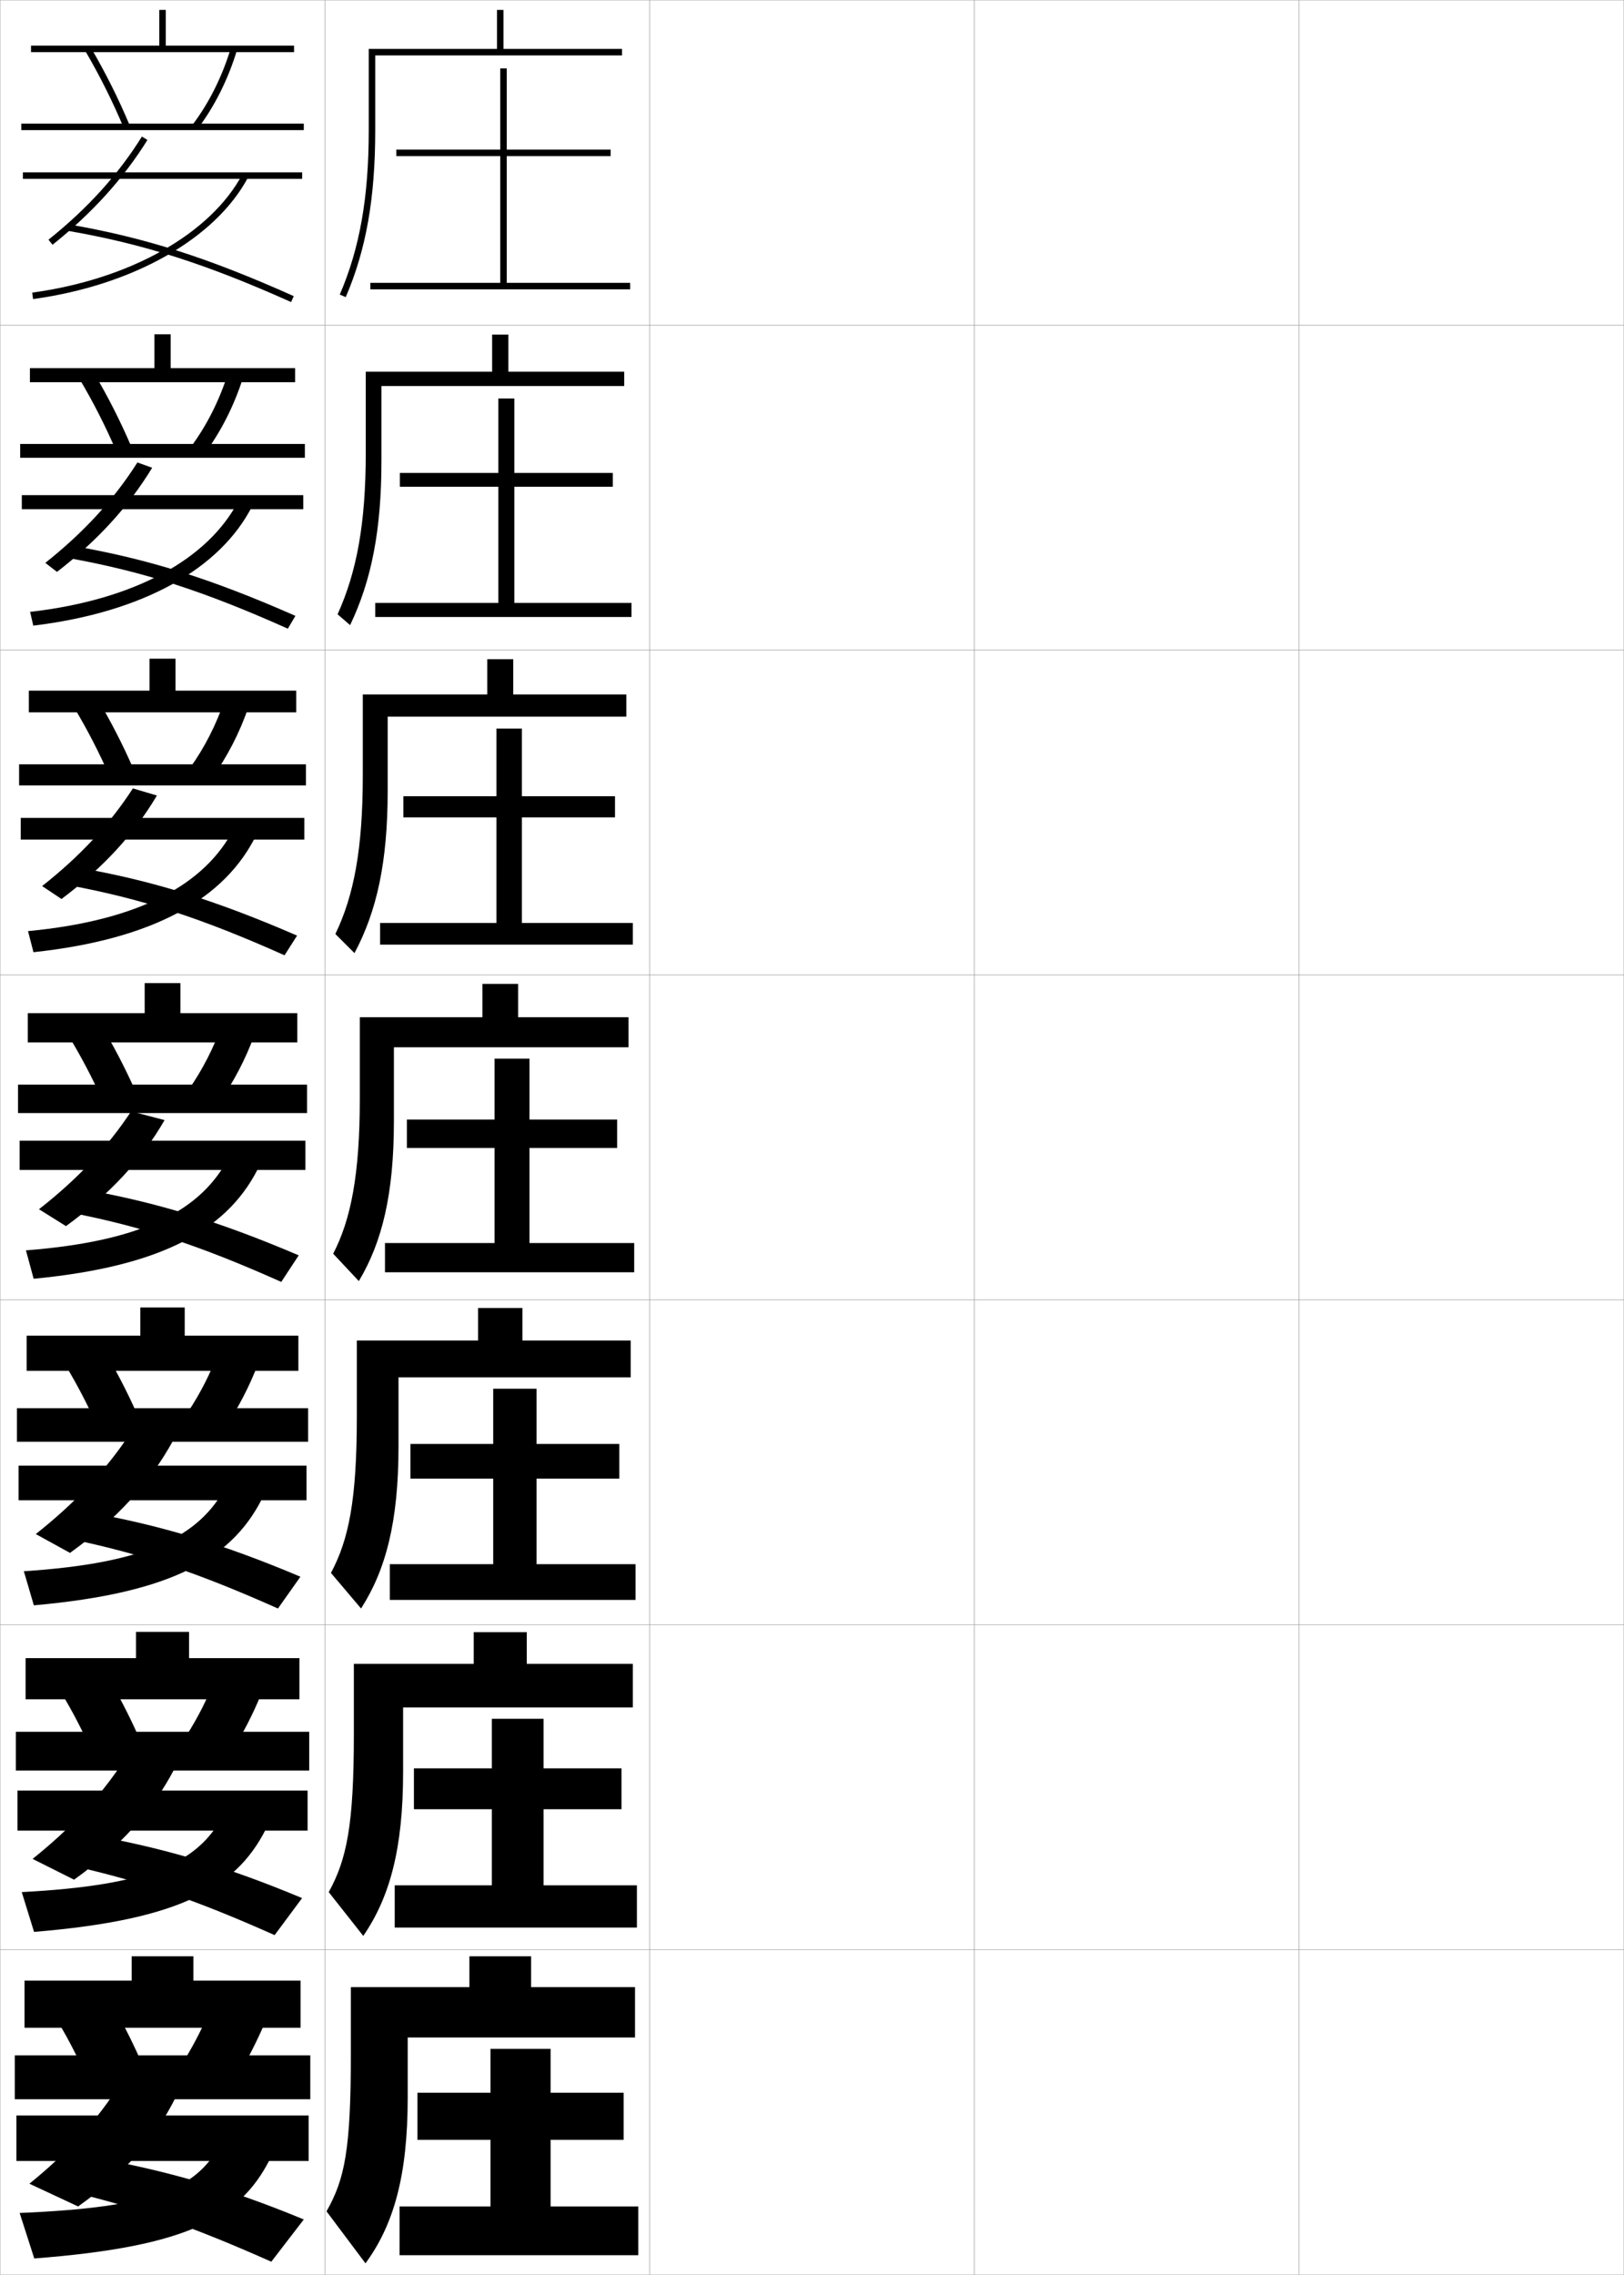 <?xml version="1.0" encoding="utf-8"?>
<!-- Generator: Adobe Illustrator 11 Build 225, SVG Export Plug-In . SVG Version: 6.0.0 Build 78)  -->
<!DOCTYPE svg PUBLIC "-//W3C//DTD SVG 1.0//EN"    "http://www.w3.org/TR/2001/REC-SVG-20010904/DTD/svg10.dtd">
<svg  xmlns="http://www.w3.org/2000/svg" xmlns:xlink="http://www.w3.org/1999/xlink" xmlns:a="http://ns.adobe.com/AdobeSVGViewerExtensions/3.0/"
	 width="500.1" height="700.1" viewBox="0 0 500.1 700.1"
	 overflow="visible" enable-background="new 0 0 500.1 700.1" xml:space="preserve">
		<g id="glyphs">
			<g>
				<rect x="0.05" y="0.05" fill="none" stroke="#999999" stroke-width="0.1" width="100" height="100"/> 
				<rect x="0.05" y="100.05" fill="none" stroke="#999999" stroke-width="0.1" width="100" height="100"/> 
				<rect x="0.05" y="200.05" fill="none" stroke="#999999" stroke-width="0.1" width="100" height="100"/> 
				<rect x="0.05" y="300.05" fill="none" stroke="#999999" stroke-width="0.1" width="100" height="100"/> 
				<rect x="0.05" y="400.05" fill="none" stroke="#999999" stroke-width="0.1" width="100" height="100"/> 
				<rect x="0.05" y="500.05" fill="none" stroke="#999999" stroke-width="0.1" width="100" height="100"/> 
				<rect x="0.05" y="600.05" fill="none" stroke="#999999" stroke-width="0.1" width="100" height="100"/> 
				<rect x="100.05" y="0.05" fill="none" stroke="#999999" stroke-width="0.1" width="100" height="100"/> 
				<rect x="100.05" y="100.05" fill="none" stroke="#999999" stroke-width="0.1" width="100" height="100"/> 
				<rect x="100.05" y="200.05" fill="none" stroke="#999999" stroke-width="0.1" width="100" height="100"/> 
				<rect x="100.05" y="300.05" fill="none" stroke="#999999" stroke-width="0.1" width="100" height="100"/> 
				<rect x="100.05" y="400.05" fill="none" stroke="#999999" stroke-width="0.1" width="100" height="100"/> 
				<rect x="100.05" y="500.05" fill="none" stroke="#999999" stroke-width="0.1" width="100" height="100"/> 
				<rect x="100.05" y="600.05" fill="none" stroke="#999999" stroke-width="0.1" width="100" height="100"/> 
				<rect x="200.05" y="0.05" fill="none" stroke="#999999" stroke-width="0.1" width="100" height="100"/> 
				<rect x="200.05" y="100.05" fill="none" stroke="#999999" stroke-width="0.1" width="100" height="100"/> 
				<rect x="200.05" y="200.05" fill="none" stroke="#999999" stroke-width="0.1" width="100" height="100"/> 
				<rect x="200.05" y="300.05" fill="none" stroke="#999999" stroke-width="0.1" width="100" height="100"/> 
				<rect x="200.05" y="400.05" fill="none" stroke="#999999" stroke-width="0.1" width="100" height="100"/> 
				<rect x="200.05" y="500.05" fill="none" stroke="#999999" stroke-width="0.1" width="100" height="100"/> 
				<rect x="200.05" y="600.05" fill="none" stroke="#999999" stroke-width="0.1" width="100" height="100"/> 
				<rect x="300.05" y="0.05" fill="none" stroke="#999999" stroke-width="0.1" width="100" height="100"/> 
				<rect x="300.05" y="100.05" fill="none" stroke="#999999" stroke-width="0.1" width="100" height="100"/> 
				<rect x="300.05" y="200.05" fill="none" stroke="#999999" stroke-width="0.1" width="100" height="100"/> 
				<rect x="300.05" y="300.05" fill="none" stroke="#999999" stroke-width="0.1" width="100" height="100"/> 
				<rect x="300.05" y="400.05" fill="none" stroke="#999999" stroke-width="0.1" width="100" height="100"/> 
				<rect x="300.05" y="500.05" fill="none" stroke="#999999" stroke-width="0.1" width="100" height="100"/> 
				<rect x="300.05" y="600.05" fill="none" stroke="#999999" stroke-width="0.1" width="100" height="100"/> 
				<rect x="400.05" y="0.05" fill="none" stroke="#999999" stroke-width="0.1" width="100" height="100"/> 
				<rect x="400.05" y="100.05" fill="none" stroke="#999999" stroke-width="0.1" width="100" height="100"/> 
				<rect x="400.05" y="200.05" fill="none" stroke="#999999" stroke-width="0.1" width="100" height="100"/> 
				<rect x="400.05" y="300.05" fill="none" stroke="#999999" stroke-width="0.1" width="100" height="100"/> 
				<rect x="400.05" y="400.05" fill="none" stroke="#999999" stroke-width="0.1" width="100" height="100"/> 
				<rect x="400.05" y="500.05" fill="none" stroke="#999999" stroke-width="0.1" width="100" height="100"/> 
				<rect x="400.05" y="600.05" fill="none" stroke="#999999" stroke-width="0.1" width="100" height="100"/> 
			</g>
			<g>
				<g>
					<g>
						<polygon points="51.05,14.05 51.05,3.05 49.05,3.05 49.05,14.05 
							9.55,14.05 9.55,16.05 90.55,16.05 90.55,14.05 "/>
						<path d="M26.187,15.556c4.546,7.758,8.562,15.792,11.94,23.88l1.846-0.771
							c-3.412-8.171-7.47-16.286-12.06-24.12L26.187,15.556z"/>
						<path d="M59.254,38.444l1.592,1.211c5.222-6.866,9.427-15.274,12.161-24.315
							l-1.914-0.58C68.427,23.576,64.333,31.766,59.254,38.444z"/>
						<rect x="6.55" y="38.05" width="87" height="2"/> 
					</g>
					<g>
						<rect x="7.05" y="53.05" width="86" height="2"/> 
						<path d="M14.926,73.769l1.248,1.562c12.231-9.773,21.791-20.324,29.225-32.252
							l-1.697-1.059C36.39,53.754,26.977,64.139,14.926,73.769z"/>
						<path d="M20.88,71.035c23.208,4.015,42.487,10.162,68.762,21.927l0.816-1.824
							C64.02,79.298,44.606,73.109,21.22,69.064L20.88,71.035z"/>
						<path d="M9.914,90.06l0.271,1.98c30.802-4.22,56.187-18.598,66.247-37.521
							l-1.766-0.938C64.902,71.946,40.091,85.925,9.914,90.06z"/>
					</g>
				</g>
				<g>
					<g>
						<polygon points="9.217,113.3 9.217,117.633 90.883,117.633 90.883,113.3 
							52.55,113.3 52.55,102.883 47.55,102.883 47.55,113.3 "/>
						<path d="M35.947,139.205l4.538-1.642c-3.325-7.797-7.251-15.537-11.633-22.934
							l-4.355,2.009C28.808,123.905,32.677,131.531,35.947,139.205z"/>
						<path d="M58.887,137.379l4.16,2.176c4.949-6.646,9-14.629,11.717-23.097
							l-4.595-1.483C67.563,123.199,63.667,130.931,58.887,137.379z"/>
						<rect x="6.217" y="136.633" width="87.666" height="4.25"/> 
					</g>
					<g>
						<rect x="6.717" y="152.383" width="86.666" height="4.333"/> 
						<path d="M13.95,173.229l3.603,2.773c12.561-9.717,22.08-20.166,29.306-32.051
							l-4.549-1.623C35.082,153.713,25.842,163.792,13.95,173.229z"/>
						<path d="M21.326,171.788c22.745,4.105,41.432,10.116,67.305,21.69l2.338-3.941
							c-25.858-11.404-45.374-17.527-68.529-21.534L21.326,171.788z"/>
						<path d="M9.271,188.308l0.973,4.234c33.978-4.104,57.658-17.58,67.455-36.847
							l-4.367-1.375C64.01,172.09,41.505,184.608,9.271,188.308z"/>
					</g>
				</g>
				<g>
					<g>
						<polygon points="8.883,212.55 8.883,219.216 91.216,219.216 91.216,212.55 
							54.05,212.55 54.05,202.716 46.05,202.716 46.05,212.55 "/>
						<path d="M33.768,238.974l7.23-2.514c-3.239-7.424-7.033-14.787-11.206-21.747
							l-6.984,3.008C26.883,224.497,30.605,231.715,33.768,238.974z"/>
						<path d="M58.519,236.313l6.729,3.141c4.677-6.424,8.573-13.983,11.273-21.877
							l-7.276-2.386C66.7,222.822,63,230.095,58.519,236.313z"/>
						<rect x="5.883" y="235.217" width="88.333" height="6.5"/> 
					</g>
					<g>
						<rect x="6.383" y="251.717" width="87.333" height="6.666"/> 
						<path d="M12.975,272.689l5.957,3.983c12.889-9.66,22.368-20.006,29.386-31.85
							l-7.4-2.187C33.775,253.671,24.708,263.445,12.975,272.689z"/>
						<path d="M21.773,272.541c22.282,4.196,40.375,10.07,65.848,21.455l3.858-6.059
							c-25.278-10.97-44.896-17.027-67.819-20.996L21.773,272.541z"/>
						<path d="M8.629,286.556l1.674,6.488c37.154-3.99,59.129-16.562,68.662-36.171
							l-6.967-1.812C63.117,272.233,42.918,283.292,8.629,286.556z"/>
					</g>
				</g>
			</g>
			<g>
				<g>
					<polygon points="8.55,311.8 8.55,320.8 91.55,320.8 91.55,311.8 
						55.55,311.8 55.55,302.55 44.55,302.55 44.55,311.8 "/>
					<path d="M31.589,338.742l9.922-3.385c-3.152-7.051-6.815-14.038-10.779-20.561
						l-9.613,4.006C24.958,325.088,28.533,331.898,31.589,338.742z"/>
					<path d="M58.151,335.247l9.297,4.105c4.405-6.202,8.146-13.338,10.83-20.658
						l-9.957-3.289C65.837,322.444,62.334,329.26,58.151,335.247z"/>
					<rect x="5.55" y="333.8" width="89" height="8.75"/> 
				</g>
				<g>
					<rect x="6.05" y="351.05" width="88" height="9"/> 
					<path d="M12,372.149l8.312,5.193c13.612-9.899,23.341-20.46,30.367-32.624
						l-10.296-2.695C33.104,353.048,23.934,362.815,12,372.149z"/>
					<path d="M22.22,373.294c21.818,4.286,39.318,10.024,64.391,21.219l5.379-8.176
						c-24.698-10.535-44.419-16.526-67.109-20.458L22.22,373.294z"/>
					<path d="M7.987,384.804l2.375,8.742c40.329-3.875,60.601-15.545,69.869-35.496
						l-9.568-2.25C62.224,372.376,44.332,381.975,7.987,384.804z"/>
				</g>
			</g>
			<g>
				<g>
					<g>
						<polygon points="56.883,411.05 56.883,402.383 43.216,402.383 43.216,411.05 
							8.216,411.05 8.216,421.883 91.883,421.883 91.883,411.05 "/>
						<path d="M29.909,438.845l12.114-4.09c-2.997-6.71-6.492-13.418-10.186-19.54
							l-11.742,4.837C23.644,425.881,27.033,432.382,29.909,438.845z"/>
						<path d="M57.784,434.681l11.365,4.904c4.075-6.018,7.619-12.829,10.22-19.605
							l-12.138-3.859C64.869,422.593,61.649,428.912,57.784,434.681z"/>
						<rect x="5.216" y="433.383" width="89.667" height="10.334"/> 
					</g>
					<g>
						<rect x="5.716" y="451.05" width="88.667" height="10.666"/> 
						<path d="M11.016,472.116l10.541,5.796c14.522-10.479,24.613-21.616,31.716-34.517
							l-13.152-2.301C32.627,452.406,23.263,462.432,11.016,472.116z"/>
						<path d="M22.83,473.879c21.457,4.58,38.153,10.179,62.76,21.146l6.919-9.783
							c-24.058-10.167-43.624-16.021-66.239-19.972L22.83,473.879z"/>
						<path d="M7.341,483.552l3.083,10.495c42.79-3.805,61.868-14.58,71.08-34.497
							L69.625,457.383C61.467,472.788,45.403,481.086,7.341,483.552z"/>
					</g>
				</g>
				<g>
					<g>
						<polygon points="58.216,510.3 58.216,502.216 41.883,502.216 41.883,510.3 
							7.883,510.3 7.883,522.966 92.216,522.966 92.216,510.3 "/>
						<path d="M28.229,538.947l14.307-4.795c-2.84-6.369-6.169-12.798-9.593-18.521
							l-13.871,5.669C22.33,526.675,25.534,532.865,28.229,538.947z"/>
						<path d="M57.417,534.115l13.432,5.702c3.745-5.833,7.092-12.32,9.61-18.553
							l-14.319-4.43C63.9,522.741,60.964,528.565,57.417,534.115z"/>
						<rect x="4.883" y="532.966" width="90.333" height="11.918"/> 
					</g>
					<g>
						<rect x="5.383" y="551.05" width="89.333" height="12.333"/> 
						<path d="M10.033,572.083l12.771,6.398c14.422-10.332,24.173-21.269,30.857-34.009
							l-15.826-2.15C30.648,553.135,21.743,562.722,10.033,572.083z"/>
						<path d="M23.439,574.464c21.097,4.874,36.988,10.334,61.13,21.073l8.459-11.392
							c-23.419-9.799-42.83-15.516-65.37-19.486L23.439,574.464z"/>
						<path d="M6.695,582.301l3.792,12.247c45.251-3.734,63.135-13.615,72.29-33.498
							l-14.189-2.084C60.71,573.2,46.475,580.197,6.695,582.301z"/>
					</g>
				</g>
				<g>
					<g>
						<polygon points="59.55,609.55 59.55,602.05 40.55,602.05 40.55,609.55 
							7.55,609.55 7.55,624.05 92.55,624.05 92.55,609.55 "/>
						<path d="M18.05,622.55c2.966,4.919,5.984,10.799,8.5,16.5l16.5-5.5
							c-2.685-6.028-5.846-12.178-9-17.5L18.05,622.55z"/>
						<path d="M65.05,617.55c-2.117,5.34-4.771,10.669-8,16l15.5,6.5
							c3.414-5.648,6.565-11.812,9-17.5L65.05,617.55z"/>
						<rect x="4.55" y="632.55" width="91" height="13.5"/> 
					</g>
					<g>
						<rect x="5.05" y="651.05" width="90" height="14"/> 
						<path d="M35.55,643.55c-6.88,10.313-15.327,19.462-26.5,28.5l15,7
							c14.322-10.184,23.733-20.92,30-33.5L35.55,643.55z"/>
						<path d="M24.05,675.05c20.735,5.167,35.822,10.488,59.5,21l10-13
							c-22.779-9.431-42.036-15.011-64.5-19L24.05,675.05z"/>
						<path d="M67.55,660.55c-7.596,13.062-20.003,18.759-61.5,20.5l4.5,14
							c47.712-3.665,64.402-12.651,73.5-32.5L67.55,660.55z"/>
					</g>
				</g>
			</g>
			<g>
				<path d="M115.55,17.05h76v-2h-36.5v-12h-2v12h-39.5v25c0,20.667-2.75,36.273-8.918,50.604
					l1.836,0.791c6.281-14.593,9.082-30.443,9.082-51.396V17.05z"/>
				<path d="M112.633,114.383v25c0,21.615-2.753,36.617-8.679,49.666l3.858,3.336
					c6.573-13.722,9.654-29.211,9.654-50.668v-22.916h74.75v-4.417h-35.667v-11.417h-5
					v11.417H112.633z"/>
				<path d="M111.717,213.716v25c0,22.562-2.757,36.96-8.441,48.726l5.881,5.881
					c6.865-12.85,10.227-27.978,10.227-49.94v-22.833h73.5v-6.833h-34.833v-10.833h-8
					v10.833H111.717z"/>
				<path d="M159.55,313.05v-10.25h-11v10.25h-37.75v25c0,23.509-2.76,37.303-8.202,47.787
					l7.903,8.426c7.157-11.979,10.799-26.746,10.799-49.213v-22.75h72.25v-9.25H159.55z"/>
				<path d="M160.883,412.55v-10h-13.667v10h-37.333v23.333
					c0,25.72-2.462,37.88-7.968,48.191l9.269,10.95
					c7.662-11.935,11.533-26.802,11.533-49.809v-21.333h71.5v-11.333H160.883z"/>
				<path d="M162.216,512.05v-9.75h-16.333v9.75h-36.917v21.667
					c0,27.931-2.165,38.457-7.734,48.596l10.634,13.475
					c8.167-11.891,12.267-26.859,12.267-50.404v-19.916h70.75v-13.417H162.216z"/>
				<path d="M163.55,611.55v-9.5h-19v9.5h-36.5v20c0,30.142-1.867,39.034-7.5,49l12,16
					c8.672-11.847,13-26.916,13-51v-18.5h70v-15.5H163.55z"/>
			</g>
			<g>
				<polygon points="156.05,87.05 156.05,48.05 188.05,48.05 188.05,46.05 
					156.05,46.05 156.05,21.05 154.05,21.05 154.05,46.05 122.05,46.05 
					122.05,48.05 154.05,48.05 154.05,87.05 114.05,87.05 114.05,89.05 
					194.05,89.05 194.05,87.05 "/>
				<polygon points="158.383,149.8 188.716,149.8 188.716,145.549 158.383,145.549 
					158.383,122.633 153.466,122.633 153.466,145.549 123.133,145.549 123.133,149.8 
					153.466,149.8 153.466,185.55 115.549,185.55 115.549,189.883 194.466,189.883 
					194.466,185.55 158.383,185.55 "/>
				<polygon points="160.716,251.55 189.383,251.55 189.383,245.05 160.716,245.05 
					160.716,224.216 152.883,224.216 152.883,245.05 124.216,245.05 124.216,251.55 
					152.883,251.55 152.883,284.05 117.05,284.05 117.05,290.716 194.883,290.716 
					194.883,284.05 160.716,284.05 "/>
				<polygon points="163.05,353.3 190.05,353.3 190.05,344.55 163.05,344.55 
					163.05,325.8 152.3,325.8 152.3,344.55 125.3,344.55 125.3,353.3 
					152.3,353.3 152.3,382.55 118.55,382.55 118.55,391.55 195.3,391.55 
					195.3,382.55 163.05,382.55 "/>
				<polygon points="165.216,455.05 190.716,455.05 190.716,444.383 165.216,444.383 
					165.216,427.383 151.883,427.383 151.883,444.383 126.383,444.383 126.383,455.05 
					151.883,455.05 151.883,481.383 120.049,481.383 120.049,492.383 195.716,492.383 
					195.716,481.383 165.216,481.383 "/>
				<polygon points="167.383,556.8 191.383,556.8 191.383,544.217 167.383,544.217 
					167.383,528.967 151.466,528.967 151.466,544.217 127.466,544.217 127.466,556.8 
					151.466,556.8 151.466,580.217 121.55,580.217 121.55,593.217 196.133,593.217 
					196.133,580.217 167.383,580.217 "/>
				<polygon points="169.55,658.55 192.05,658.55 192.05,644.05 169.55,644.05 
					169.55,630.55 151.05,630.55 151.05,644.05 128.55,644.05 128.55,658.55 
					151.05,658.55 151.05,679.05 123.05,679.05 123.05,694.05 196.55,694.05 
					196.55,679.05 169.55,679.05 "/>
			</g>
		</g>
	</svg>
